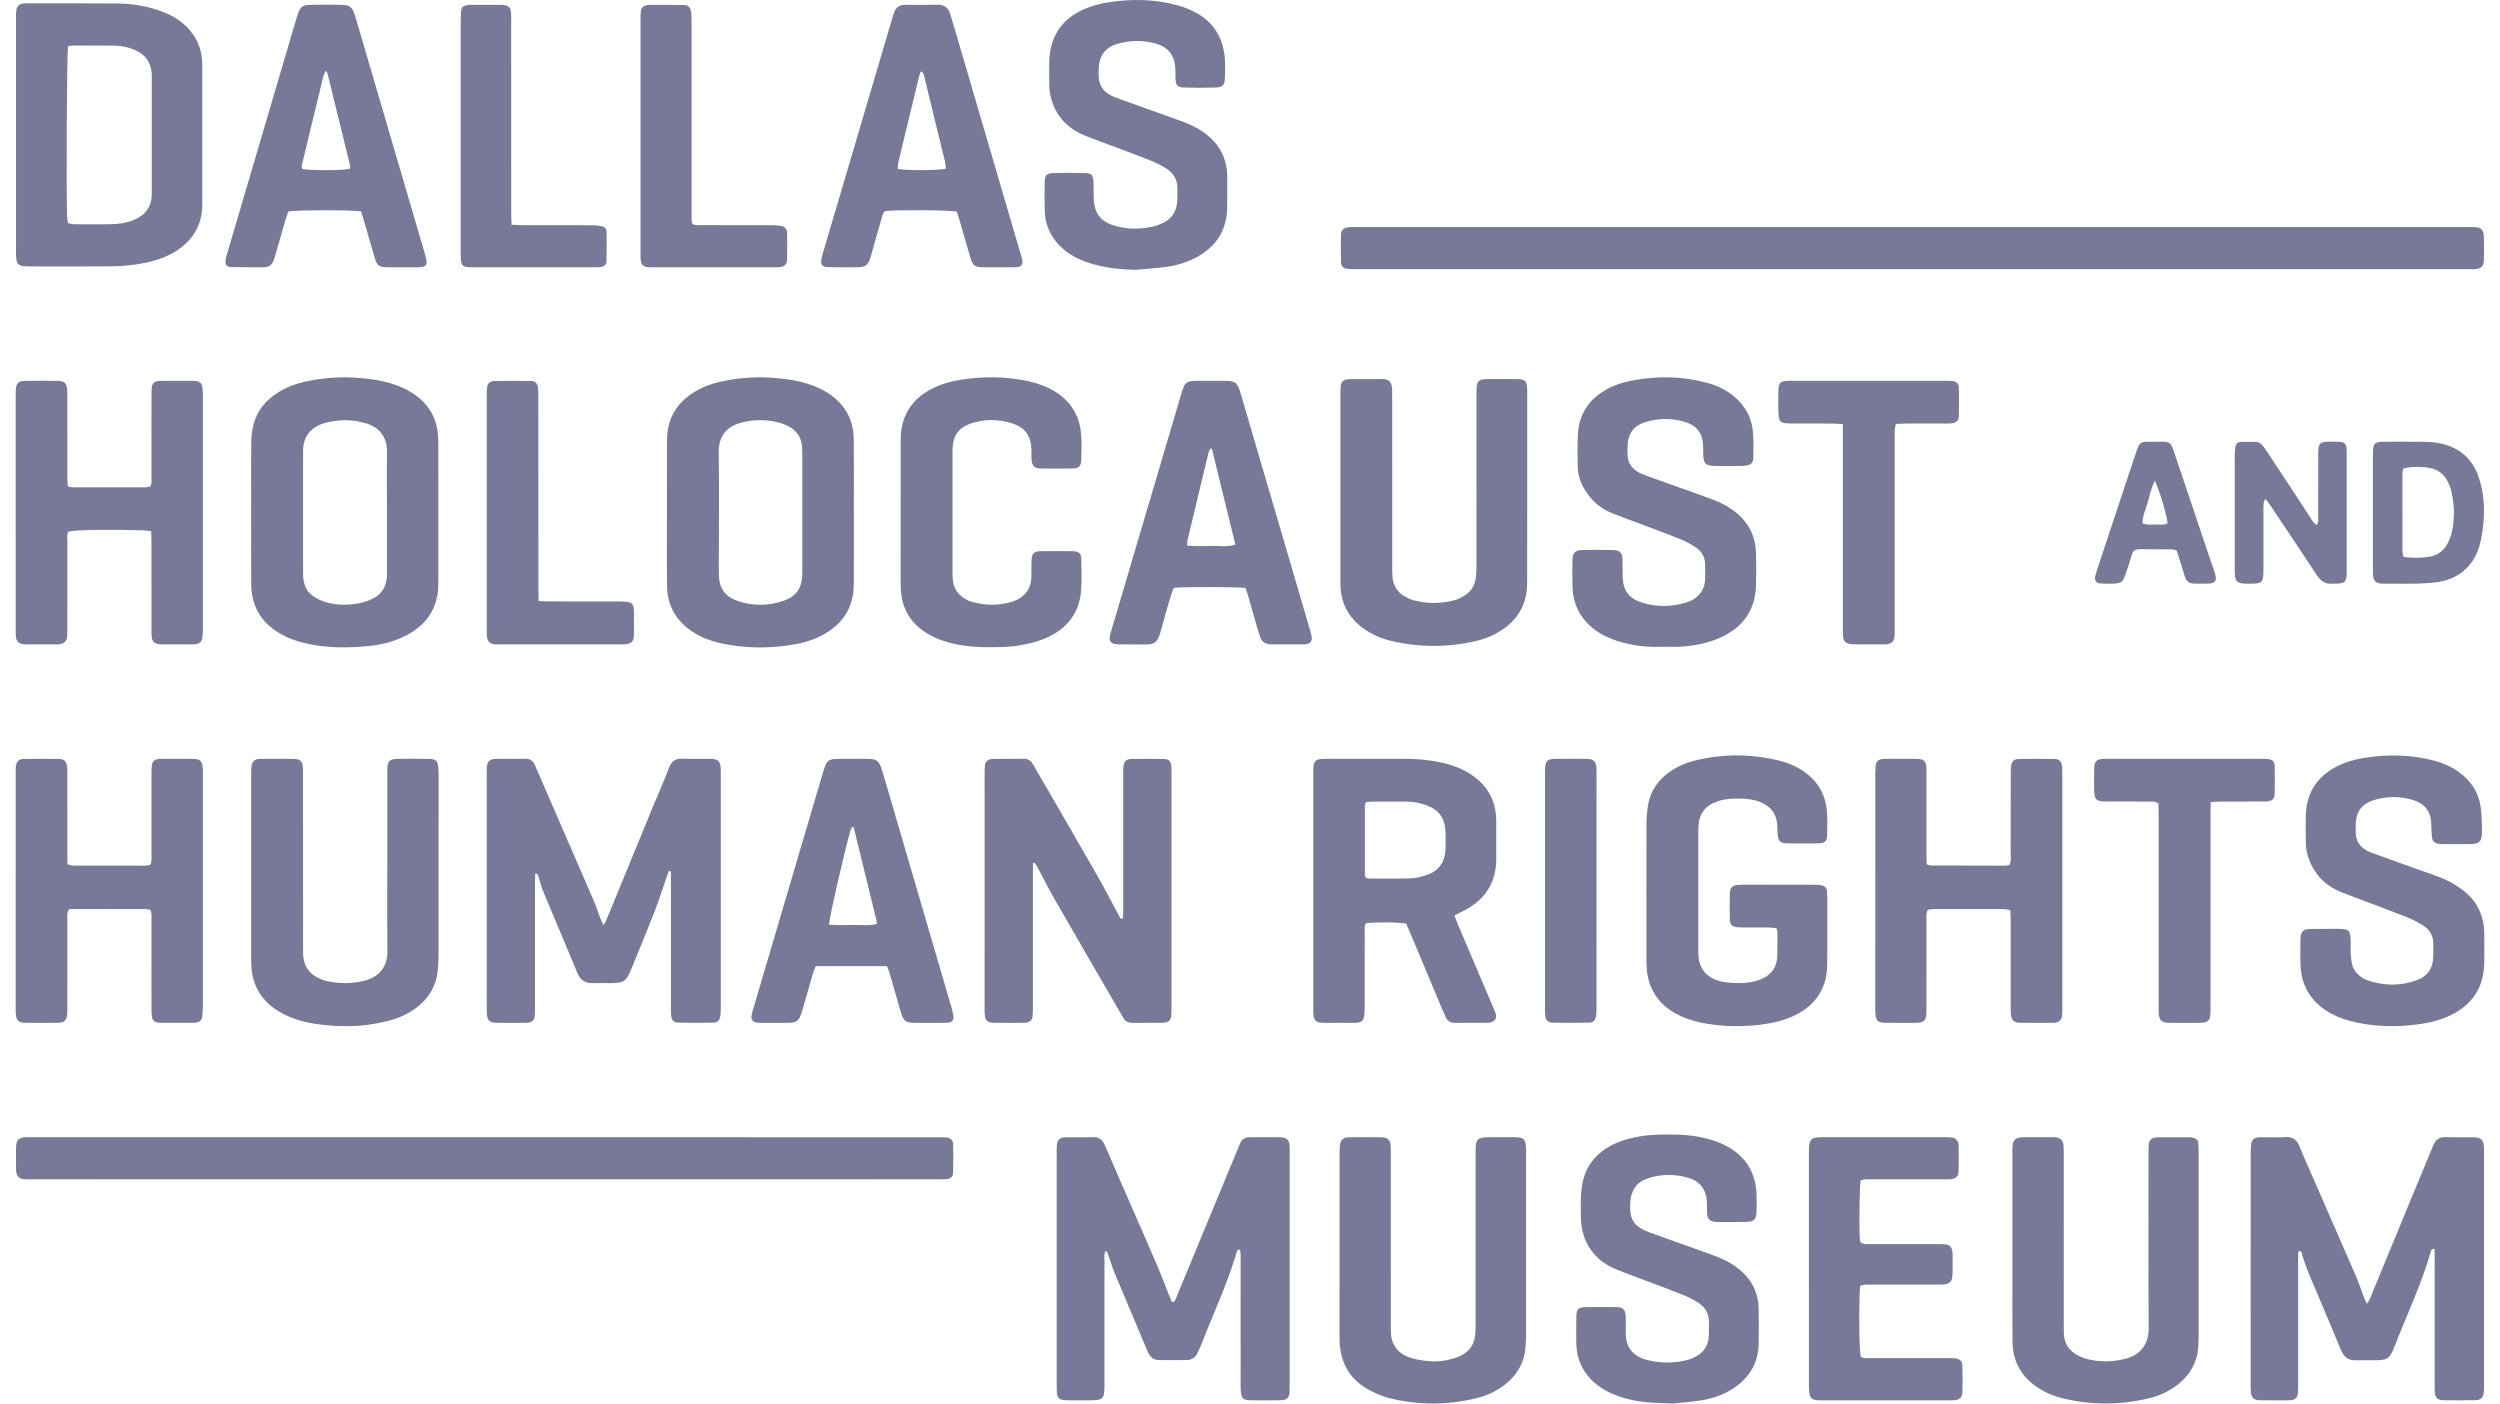<svg width="114" height="64" viewBox="0 0 114 64" fill="none" xmlns="http://www.w3.org/2000/svg">
<path fill-rule="evenodd" clip-rule="evenodd" d="M32.434 34.605C32.732 34.61 32.834 34.71 32.862 34.999C32.873 35.117 32.868 35.237 32.868 35.356C32.868 38.865 32.869 42.375 32.868 45.885C32.868 46.033 32.869 46.184 32.848 46.33C32.819 46.526 32.718 46.63 32.525 46.633C31.992 46.642 31.46 46.643 30.928 46.632C30.712 46.627 30.62 46.514 30.602 46.288C30.591 46.155 30.595 46.02 30.595 45.887C30.595 43.983 30.595 42.079 30.595 40.176V39.737C30.561 39.733 30.526 39.729 30.491 39.726C30.444 39.862 30.395 39.998 30.348 40.135C30.189 40.598 30.044 41.067 29.866 41.523C29.52 42.408 29.156 43.286 28.797 44.166C28.55 44.77 28.462 44.828 27.804 44.83C27.553 44.83 27.302 44.823 27.05 44.831C26.699 44.842 26.466 44.701 26.327 44.365C25.811 43.117 25.279 41.874 24.761 40.626C24.676 40.422 24.629 40.201 24.56 39.989C24.539 39.923 24.53 39.84 24.409 39.827C24.404 39.973 24.395 40.116 24.395 40.26C24.394 42.149 24.395 44.037 24.394 45.926C24.394 46.059 24.397 46.194 24.383 46.327C24.363 46.521 24.266 46.609 24.067 46.635C24.023 46.64 23.979 46.641 23.934 46.641C23.506 46.642 23.077 46.648 22.648 46.639C22.305 46.633 22.212 46.53 22.197 46.178C22.193 46.089 22.195 45.999 22.195 45.91C22.195 42.386 22.195 38.861 22.195 35.336C22.195 35.203 22.19 35.068 22.206 34.935C22.23 34.724 22.339 34.621 22.556 34.608C22.748 34.596 22.94 34.601 23.133 34.601C23.398 34.6 23.665 34.609 23.931 34.599C24.172 34.59 24.323 34.696 24.405 34.918C24.431 34.988 24.464 35.054 24.494 35.123C25.345 37.084 26.199 39.044 27.047 41.007C27.176 41.306 27.276 41.618 27.393 41.923C27.424 42.003 27.468 42.077 27.526 42.194C27.58 42.092 27.618 42.034 27.644 41.97C28.355 40.24 29.065 38.509 29.776 36.779C30.02 36.189 30.281 35.605 30.509 35.01C30.621 34.718 30.785 34.582 31.104 34.596C31.546 34.616 31.991 34.596 32.434 34.605ZM53.084 34.61C53.302 34.615 53.392 34.724 53.413 34.952C53.423 35.07 53.42 35.19 53.42 35.309C53.42 38.848 53.42 42.388 53.42 45.928C53.419 46.062 53.422 46.196 53.407 46.329C53.386 46.525 53.293 46.609 53.091 46.635C53.062 46.639 53.032 46.64 53.002 46.64C52.544 46.641 52.086 46.638 51.627 46.642C51.447 46.643 51.314 46.574 51.225 46.417C51.166 46.314 51.105 46.212 51.045 46.11C50.048 44.389 49.047 42.669 48.056 40.945C47.79 40.482 47.553 40.003 47.302 39.531C47.268 39.468 47.23 39.408 47.193 39.347C47.163 39.352 47.132 39.358 47.101 39.364V39.846C47.101 41.869 47.101 43.892 47.1 45.914C47.1 46.063 47.101 46.212 47.084 46.36C47.067 46.507 46.97 46.596 46.826 46.627C46.783 46.636 46.737 46.639 46.693 46.64C46.235 46.641 45.776 46.647 45.318 46.638C45.016 46.632 44.92 46.532 44.902 46.238C44.894 46.12 44.898 46 44.898 45.881C44.898 42.371 44.898 38.861 44.899 35.352C44.899 35.203 44.896 35.053 44.912 34.906C44.931 34.734 45.03 34.642 45.196 34.613C45.24 34.606 45.285 34.603 45.329 34.603C45.773 34.602 46.216 34.606 46.66 34.6C46.857 34.597 47.002 34.668 47.097 34.843C47.147 34.934 47.203 35.022 47.255 35.112C48.177 36.705 49.104 38.295 50.018 39.893C50.372 40.511 50.695 41.146 51.033 41.773C51.059 41.822 51.094 41.866 51.121 41.906C51.226 41.892 51.211 41.818 51.213 41.767C51.221 41.633 51.218 41.499 51.218 41.366C51.218 39.358 51.217 37.35 51.218 35.342C51.218 35.209 51.213 35.073 51.23 34.941C51.256 34.726 51.365 34.613 51.577 34.609C52.079 34.6 52.582 34.599 53.084 34.61ZM65.913 38.733C65.924 38.466 65.924 38.198 65.914 37.93C65.893 37.311 65.619 36.933 65.044 36.719C64.75 36.609 64.445 36.556 64.132 36.554C63.6 36.551 63.068 36.551 62.535 36.553C62.451 36.554 62.367 36.575 62.277 36.587C62.261 36.663 62.238 36.72 62.238 36.776C62.235 37.803 62.235 38.829 62.238 39.855C62.238 39.912 62.263 39.969 62.276 40.025C62.328 40.039 62.37 40.062 62.412 40.062C63.063 40.062 63.714 40.074 64.363 40.05C64.609 40.041 64.859 39.97 65.093 39.886C65.624 39.696 65.892 39.296 65.913 38.733ZM68.229 39.168C68.227 40.219 67.75 40.983 66.839 41.48C66.684 41.565 66.525 41.64 66.32 41.745C66.389 41.92 66.44 42.057 66.497 42.192C67.019 43.422 67.543 44.651 68.065 45.88C68.112 45.99 68.166 46.097 68.201 46.21C68.269 46.433 68.17 46.586 67.938 46.629C67.894 46.637 67.849 46.64 67.805 46.64C67.317 46.641 66.829 46.637 66.342 46.643C66.138 46.646 66.005 46.557 65.922 46.377C65.867 46.256 65.811 46.135 65.76 46.011C65.26 44.82 64.762 43.628 64.263 42.437C64.218 42.328 64.167 42.221 64.121 42.12C63.795 42.049 62.762 42.038 62.29 42.101C62.199 42.24 62.232 42.408 62.232 42.565C62.229 43.68 62.231 44.795 62.229 45.911C62.229 46.059 62.224 46.209 62.202 46.355C62.174 46.532 62.084 46.61 61.905 46.632C61.818 46.643 61.728 46.642 61.64 46.642C61.255 46.643 60.871 46.635 60.487 46.644C59.977 46.656 59.867 46.558 59.887 46.019C59.889 45.974 59.887 45.93 59.887 45.885C59.887 42.376 59.887 38.867 59.887 35.358C59.887 35.239 59.884 35.12 59.891 35.001C59.91 34.707 60.004 34.62 60.309 34.603C60.383 34.599 60.457 34.601 60.531 34.601C61.698 34.601 62.866 34.603 64.034 34.6C64.627 34.599 65.214 34.652 65.793 34.787C66.213 34.885 66.616 35.029 66.984 35.256C67.79 35.752 68.223 36.468 68.229 37.429C68.232 38.008 68.231 38.589 68.229 39.168ZM33.921 19.243C33.318 19.378 32.759 19.714 32.773 20.643C32.798 22.19 32.78 23.737 32.78 25.284C32.78 25.597 32.774 25.909 32.782 26.222C32.797 26.826 33.051 27.197 33.621 27.398C34.313 27.64 35.018 27.637 35.71 27.403C36.304 27.204 36.562 26.828 36.584 26.204C36.588 26.085 36.586 25.966 36.586 25.847C36.586 25.029 36.586 24.21 36.586 23.392C36.586 22.53 36.586 21.667 36.586 20.804C36.586 20.67 36.584 20.536 36.577 20.402C36.556 19.962 36.337 19.642 35.957 19.441C35.789 19.352 35.603 19.286 35.418 19.244C34.921 19.132 34.419 19.132 33.921 19.243ZM31.598 28.819C30.85 28.333 30.437 27.651 30.417 26.746C30.411 26.449 30.411 26.151 30.411 25.854C30.41 24.024 30.409 22.195 30.413 20.366C30.414 20.084 30.413 19.796 30.465 19.522C30.589 18.88 30.942 18.378 31.471 18.001C31.889 17.704 32.355 17.516 32.848 17.407C33.719 17.213 34.602 17.156 35.492 17.25C35.904 17.293 36.313 17.348 36.712 17.464C37.055 17.564 37.384 17.693 37.689 17.881C38.495 18.379 38.927 19.099 38.933 20.055C38.94 21.171 38.935 22.287 38.935 23.402H38.936C38.936 24.443 38.939 25.484 38.935 26.525C38.934 26.733 38.929 26.944 38.892 27.147C38.765 27.859 38.381 28.402 37.782 28.796C37.328 29.093 36.828 29.275 36.302 29.371C35.126 29.584 33.95 29.585 32.781 29.311C32.361 29.212 31.962 29.055 31.598 28.819ZM13.823 20.445C13.817 20.548 13.819 20.652 13.819 20.756C13.819 22.494 13.818 24.231 13.819 25.969C13.819 26.102 13.815 26.237 13.83 26.369C13.868 26.709 14.005 27.004 14.294 27.194C14.464 27.306 14.656 27.398 14.851 27.456C15.34 27.602 15.844 27.601 16.342 27.515C16.571 27.475 16.8 27.394 17.009 27.291C17.399 27.102 17.598 26.765 17.64 26.335C17.651 26.217 17.646 26.098 17.646 25.979C17.646 25.118 17.646 24.256 17.646 23.395C17.646 22.474 17.634 21.553 17.649 20.633C17.662 19.898 17.266 19.462 16.653 19.293C16.236 19.179 15.813 19.128 15.382 19.183C15.104 19.218 14.828 19.258 14.568 19.376C14.107 19.586 13.857 19.938 13.823 20.445ZM11.456 26.633C11.447 25.25 11.453 23.866 11.453 22.483C11.453 21.709 11.444 20.936 11.458 20.163C11.463 19.883 11.496 19.596 11.568 19.327C11.728 18.727 12.103 18.275 12.616 17.938C13.004 17.683 13.431 17.514 13.88 17.412C14.751 17.214 15.633 17.159 16.523 17.247C16.951 17.29 17.374 17.348 17.787 17.471C18.172 17.584 18.54 17.737 18.873 17.966C19.521 18.411 19.902 19.019 19.97 19.813C19.984 19.975 19.988 20.14 19.988 20.303C19.99 21.329 19.989 22.355 19.989 23.381V26.282C19.989 26.386 19.988 26.49 19.988 26.594C19.992 27.725 19.458 28.512 18.465 29.006C17.942 29.266 17.38 29.404 16.805 29.46C15.816 29.556 14.827 29.558 13.852 29.316C13.492 29.227 13.145 29.102 12.82 28.92C11.93 28.421 11.461 27.661 11.456 26.633ZM83.309 40.633C83.318 40.751 83.325 40.87 83.325 40.989C83.326 41.925 83.329 42.862 83.323 43.799C83.322 44.051 83.315 44.308 83.264 44.553C83.115 45.278 82.699 45.818 82.062 46.184C81.514 46.5 80.914 46.646 80.293 46.724C79.571 46.815 78.849 46.816 78.126 46.725C77.566 46.654 77.021 46.529 76.513 46.271C75.598 45.807 75.128 45.054 75.081 44.029C75.073 43.836 75.077 43.643 75.077 43.45C75.077 41.487 75.074 39.524 75.08 37.561C75.081 37.28 75.101 36.996 75.149 36.719C75.266 36.037 75.642 35.52 76.213 35.144C76.55 34.923 76.918 34.771 77.31 34.676C78.598 34.366 79.886 34.37 81.17 34.694C81.56 34.791 81.927 34.951 82.258 35.182C82.906 35.635 83.262 36.26 83.311 37.052C83.332 37.393 83.329 37.736 83.317 38.078C83.308 38.359 83.22 38.449 82.933 38.456C82.446 38.468 81.958 38.469 81.47 38.455C81.169 38.446 81.089 38.35 81.062 38.042C81.05 37.909 81.05 37.774 81.043 37.641C81.014 37.085 80.716 36.737 80.208 36.551C79.926 36.448 79.63 36.423 79.335 36.416C78.996 36.408 78.656 36.428 78.328 36.538C77.764 36.727 77.479 37.096 77.448 37.687C77.442 37.791 77.444 37.895 77.444 37.999C77.444 39.754 77.444 41.509 77.444 43.263C77.444 43.382 77.441 43.502 77.451 43.62C77.493 44.128 77.751 44.477 78.22 44.67C78.485 44.779 78.765 44.807 79.045 44.822C79.43 44.843 79.813 44.821 80.184 44.698C80.716 44.52 81.026 44.163 81.044 43.585C81.055 43.229 81.052 42.872 81.05 42.515C81.05 42.46 81.026 42.403 81.009 42.327C80.885 42.315 80.771 42.295 80.657 42.294C80.287 42.289 79.918 42.292 79.548 42.291C79.445 42.291 79.341 42.294 79.238 42.284C78.985 42.261 78.888 42.175 78.881 41.923C78.869 41.522 78.871 41.12 78.881 40.719C78.887 40.492 78.983 40.392 79.196 40.357C79.297 40.341 79.402 40.342 79.506 40.342C80.57 40.341 81.634 40.34 82.698 40.343C82.83 40.343 82.965 40.352 83.093 40.381C83.216 40.408 83.298 40.498 83.309 40.633ZM94.041 35.295C94.041 38.849 94.041 42.403 94.041 45.958C94.041 46.062 94.044 46.166 94.035 46.27C94.013 46.514 93.911 46.614 93.675 46.638C93.66 46.639 93.645 46.64 93.631 46.64C93.128 46.64 92.625 46.647 92.123 46.638C91.827 46.634 91.723 46.53 91.695 46.242C91.683 46.124 91.689 46.005 91.689 45.886C91.689 44.592 91.689 43.298 91.688 42.004C91.688 41.843 91.68 41.682 91.674 41.503C91.567 41.483 91.484 41.456 91.4 41.455C90.321 41.452 89.242 41.452 88.163 41.454C88.077 41.454 87.992 41.474 87.915 41.484C87.809 41.652 87.847 41.82 87.847 41.979C87.844 43.287 87.845 44.596 87.845 45.905C87.845 46.024 87.848 46.143 87.84 46.262C87.82 46.534 87.73 46.618 87.449 46.64C87.434 46.641 87.419 46.641 87.405 46.641C86.917 46.641 86.429 46.647 85.941 46.638C85.633 46.633 85.546 46.543 85.521 46.244C85.51 46.111 85.512 45.976 85.512 45.843C85.512 42.362 85.512 38.882 85.513 35.402C85.513 35.239 85.513 35.075 85.532 34.913C85.555 34.714 85.65 34.632 85.85 34.608C85.894 34.602 85.939 34.602 85.983 34.602C86.441 34.602 86.9 34.596 87.358 34.603C87.751 34.608 87.829 34.688 87.844 35.068C87.847 35.172 87.845 35.276 87.845 35.38C87.845 36.555 87.844 37.73 87.845 38.904C87.846 39.067 87.852 39.229 87.856 39.409C87.951 39.441 87.992 39.466 88.033 39.466C89.156 39.471 90.28 39.473 91.403 39.474C91.475 39.474 91.547 39.456 91.623 39.445C91.721 39.285 91.687 39.119 91.687 38.961C91.69 37.741 91.688 36.522 91.69 35.302C91.69 35.169 91.689 35.033 91.711 34.903C91.743 34.712 91.848 34.612 92.044 34.609C92.591 34.6 93.138 34.599 93.685 34.609C93.901 34.612 94.007 34.725 94.031 34.938C94.044 35.056 94.041 35.176 94.041 35.295ZM8.814 34.605C9.121 34.611 9.212 34.7 9.242 34.996C9.253 35.114 9.251 35.234 9.251 35.353C9.251 38.862 9.252 42.372 9.25 45.882C9.25 46.045 9.241 46.209 9.221 46.37C9.203 46.52 9.102 46.605 8.955 46.629C8.898 46.639 8.838 46.641 8.779 46.641C8.306 46.642 7.833 46.642 7.36 46.641C7.301 46.641 7.241 46.638 7.183 46.627C7.038 46.597 6.943 46.507 6.925 46.358C6.909 46.226 6.909 46.092 6.909 45.958C6.908 44.635 6.909 43.311 6.907 41.987C6.907 41.827 6.932 41.662 6.858 41.489C6.784 41.477 6.714 41.456 6.644 41.455C5.478 41.452 4.312 41.45 3.16 41.455C3.029 41.628 3.073 41.798 3.072 41.955C3.068 43.264 3.07 44.572 3.07 45.881C3.07 46 3.075 46.12 3.065 46.238C3.041 46.527 2.938 46.633 2.642 46.639C2.14 46.647 1.637 46.647 1.135 46.638C0.842 46.633 0.742 46.524 0.719 46.231C0.713 46.157 0.715 46.083 0.715 46.008C0.715 42.424 0.715 38.84 0.716 35.256C0.716 35.152 0.712 35.047 0.725 34.944C0.752 34.729 0.858 34.613 1.069 34.609C1.616 34.599 2.163 34.599 2.71 34.609C2.923 34.613 3.032 34.726 3.058 34.94C3.074 35.072 3.07 35.207 3.07 35.341C3.071 36.53 3.07 37.72 3.071 38.91C3.071 39.072 3.076 39.233 3.08 39.412C3.183 39.436 3.265 39.472 3.348 39.472C4.442 39.476 5.536 39.475 6.63 39.473C6.701 39.473 6.772 39.453 6.842 39.442C6.939 39.292 6.906 39.14 6.907 38.997C6.909 37.777 6.908 36.558 6.908 35.338C6.909 35.205 6.905 35.07 6.918 34.937C6.939 34.72 7.04 34.626 7.262 34.607C7.38 34.597 7.499 34.601 7.617 34.601C8.016 34.601 8.415 34.596 8.814 34.605ZM9.231 17.681C9.247 17.783 9.248 17.888 9.25 17.992C9.253 18.17 9.251 18.349 9.251 18.527C9.251 21.858 9.251 25.188 9.25 28.519C9.25 28.698 9.251 28.877 9.231 29.054C9.209 29.252 9.11 29.346 8.921 29.375C8.834 29.388 8.744 29.385 8.655 29.386C8.271 29.387 7.887 29.387 7.502 29.385C7.399 29.385 7.294 29.385 7.194 29.366C7.029 29.334 6.937 29.231 6.92 29.06C6.907 28.927 6.909 28.793 6.909 28.659C6.908 27.35 6.909 26.042 6.908 24.733C6.907 24.572 6.9 24.412 6.896 24.227C6.753 24.209 6.639 24.186 6.524 24.183C4.861 24.135 3.47 24.16 3.116 24.242C3.037 24.393 3.072 24.559 3.072 24.719C3.069 26.028 3.071 27.336 3.07 28.645C3.07 28.778 3.074 28.914 3.058 29.046C3.035 29.234 2.93 29.339 2.747 29.372C2.675 29.384 2.6 29.385 2.526 29.385C2.097 29.387 1.669 29.387 1.24 29.385C1.166 29.385 1.092 29.383 1.02 29.369C0.858 29.337 0.755 29.238 0.731 29.073C0.715 28.971 0.716 28.866 0.716 28.762C0.715 25.163 0.715 21.565 0.715 17.966C0.715 17.907 0.714 17.847 0.718 17.788C0.74 17.47 0.834 17.372 1.161 17.368C1.649 17.36 2.137 17.36 2.625 17.368C2.948 17.372 3.046 17.473 3.067 17.791C3.075 17.91 3.07 18.029 3.07 18.148C3.07 19.323 3.07 20.497 3.071 21.672C3.071 21.833 3.08 21.994 3.086 22.175C3.174 22.194 3.243 22.221 3.311 22.221C4.42 22.224 5.528 22.224 6.637 22.222C6.708 22.222 6.779 22.2 6.839 22.191C6.941 22.04 6.906 21.887 6.907 21.742C6.909 20.508 6.908 19.273 6.909 18.039C6.909 17.906 6.908 17.771 6.926 17.639C6.946 17.49 7.042 17.4 7.188 17.378C7.261 17.367 7.335 17.366 7.409 17.366C7.853 17.365 8.296 17.365 8.74 17.366C8.799 17.366 8.858 17.365 8.917 17.372C9.117 17.395 9.199 17.472 9.231 17.681ZM113.282 42.574C113.285 43.02 113.289 43.467 113.281 43.913C113.262 44.995 112.765 45.78 111.806 46.267C111.393 46.476 110.953 46.602 110.499 46.675C109.362 46.859 108.232 46.841 107.114 46.542C106.726 46.438 106.361 46.279 106.027 46.053C105.329 45.58 104.956 44.915 104.907 44.076C104.882 43.661 104.9 43.244 104.9 42.827C104.9 42.783 104.902 42.738 104.909 42.694C104.945 42.482 105.048 42.375 105.261 42.365C105.527 42.353 105.793 42.362 106.059 42.362V42.356C106.266 42.356 106.473 42.352 106.68 42.357C107.116 42.367 107.18 42.436 107.189 42.889C107.193 43.097 107.185 43.306 107.193 43.514C107.198 43.646 107.216 43.78 107.241 43.91C107.296 44.205 107.469 44.421 107.714 44.581C107.776 44.622 107.841 44.66 107.91 44.685C108.691 44.963 109.477 44.976 110.251 44.678C110.687 44.51 110.932 44.167 110.953 43.686C110.962 43.463 110.959 43.24 110.957 43.017C110.954 42.679 110.809 42.406 110.531 42.228C110.284 42.069 110.02 41.927 109.747 41.82C108.881 41.478 108.007 41.157 107.136 40.827C106.998 40.775 106.859 40.724 106.723 40.668C105.948 40.345 105.454 39.766 105.218 38.964C105.168 38.796 105.15 38.614 105.146 38.438C105.135 38.036 105.136 37.635 105.143 37.233C105.162 36.145 105.671 35.371 106.645 34.906C106.993 34.739 107.363 34.636 107.744 34.571C108.851 34.383 109.951 34.404 111.039 34.697C111.413 34.798 111.764 34.952 112.083 35.175C112.686 35.596 113.055 36.168 113.132 36.907C113.169 37.261 113.179 37.619 113.175 37.975C113.169 38.373 113.056 38.481 112.67 38.489C112.227 38.498 111.784 38.492 111.34 38.49C111.281 38.49 111.221 38.484 111.164 38.472C111.021 38.442 110.924 38.359 110.904 38.207C110.89 38.105 110.882 38.001 110.876 37.897C110.869 37.764 110.87 37.629 110.862 37.496C110.829 36.995 110.564 36.657 110.101 36.503C109.466 36.292 108.818 36.293 108.184 36.506C107.701 36.668 107.439 37.023 107.422 37.544C107.417 37.692 107.418 37.841 107.422 37.99C107.432 38.351 107.611 38.611 107.919 38.778C108.074 38.862 108.243 38.921 108.409 38.981C109.327 39.312 110.244 39.644 111.164 39.968C111.53 40.097 111.866 40.28 112.183 40.5C112.904 41 113.276 41.69 113.282 42.574ZM75.895 29.49C75.272 29.521 74.654 29.473 74.049 29.315C73.617 29.203 73.204 29.044 72.832 28.792C72.105 28.299 71.728 27.609 71.704 26.73C71.693 26.328 71.695 25.926 71.705 25.525C71.713 25.214 71.828 25.09 72.138 25.082C72.611 25.069 73.085 25.07 73.557 25.082C73.873 25.09 73.975 25.205 73.987 25.523C73.995 25.775 73.985 26.029 73.991 26.281C74.006 26.913 74.267 27.286 74.863 27.475C75.529 27.686 76.202 27.679 76.872 27.482C77.354 27.339 77.771 26.984 77.756 26.299C77.752 26.12 77.753 25.942 77.754 25.763C77.757 25.423 77.61 25.153 77.338 24.969C77.118 24.821 76.882 24.691 76.637 24.591C76.09 24.367 75.534 24.166 74.981 23.957C74.497 23.774 74.01 23.596 73.528 23.409C73.001 23.203 72.591 22.851 72.29 22.369C72.083 22.036 71.949 21.674 71.944 21.278C71.938 20.787 71.926 20.296 71.953 19.806C72.001 18.905 72.435 18.231 73.212 17.783C73.6 17.559 74.022 17.424 74.461 17.344C75.612 17.134 76.755 17.152 77.887 17.469C78.288 17.581 78.663 17.758 78.995 18.016C79.563 18.458 79.891 19.039 79.941 19.762C79.967 20.131 79.961 20.505 79.951 20.876C79.944 21.107 79.856 21.19 79.628 21.228C79.527 21.245 79.422 21.248 79.319 21.249C78.979 21.251 78.639 21.25 78.299 21.25C78.225 21.249 78.151 21.25 78.078 21.242C77.785 21.211 77.691 21.118 77.672 20.818C77.66 20.64 77.669 20.461 77.661 20.283C77.636 19.762 77.367 19.411 76.883 19.255C76.263 19.056 75.628 19.059 75.006 19.254C74.541 19.399 74.262 19.726 74.224 20.23C74.211 20.407 74.207 20.586 74.217 20.763C74.238 21.14 74.439 21.402 74.769 21.565C74.914 21.637 75.069 21.69 75.222 21.745C76.14 22.075 77.058 22.404 77.977 22.732C78.326 22.857 78.661 23.012 78.968 23.225C79.674 23.713 80.058 24.383 80.076 25.25C80.086 25.726 80.088 26.202 80.076 26.678C80.049 27.783 79.518 28.563 78.534 29.035C77.953 29.314 77.33 29.439 76.693 29.487C76.428 29.507 76.161 29.49 75.895 29.49ZM19.561 34.604C19.869 34.61 19.954 34.692 19.988 34.994C20.002 35.111 20 35.231 20 35.35C20.001 38.115 20.002 40.88 19.999 43.646C19.999 43.854 19.983 44.062 19.961 44.268C19.887 44.974 19.546 45.528 18.989 45.952C18.606 46.243 18.172 46.431 17.711 46.55C16.874 46.767 16.023 46.836 15.162 46.772C14.675 46.735 14.191 46.686 13.719 46.547C13.363 46.443 13.019 46.311 12.702 46.116C11.892 45.619 11.479 44.89 11.456 43.94C11.446 43.553 11.453 43.167 11.453 42.78C11.453 41.709 11.453 40.639 11.453 39.569C11.453 38.141 11.453 36.714 11.454 35.287C11.454 35.154 11.451 35.017 11.477 34.888C11.51 34.73 11.614 34.627 11.784 34.61C11.828 34.606 11.872 34.602 11.916 34.602C12.404 34.602 12.892 34.596 13.379 34.604C13.699 34.609 13.8 34.716 13.816 35.033C13.822 35.152 13.818 35.271 13.818 35.39C13.818 37.962 13.818 40.534 13.819 43.106C13.819 43.255 13.816 43.404 13.824 43.552C13.855 44.06 14.105 44.414 14.567 44.623C14.841 44.747 15.13 44.791 15.427 44.815C15.843 44.849 16.253 44.822 16.656 44.709C17.266 44.538 17.673 44.111 17.666 43.376C17.649 41.86 17.661 40.343 17.661 38.827C17.661 37.623 17.659 36.418 17.662 35.214C17.663 34.66 17.721 34.604 18.275 34.601C18.704 34.599 19.132 34.596 19.561 34.604ZM69.153 17.288C69.563 17.293 69.631 17.368 69.641 17.793C69.643 17.897 69.641 18.001 69.641 18.105V22.255C69.641 23.654 69.643 25.052 69.639 26.45C69.639 26.673 69.633 26.899 69.592 27.116C69.469 27.777 69.112 28.291 68.567 28.674C68.186 28.941 67.765 29.121 67.315 29.227C66.028 29.53 64.737 29.53 63.449 29.228C62.999 29.123 62.577 28.944 62.198 28.675C61.513 28.188 61.142 27.527 61.124 26.676C61.121 26.498 61.123 26.319 61.123 26.141C61.122 23.433 61.122 20.726 61.123 18.018C61.123 17.87 61.124 17.72 61.14 17.573C61.157 17.424 61.256 17.335 61.399 17.304C61.47 17.289 61.545 17.288 61.619 17.288C62.077 17.286 62.536 17.293 62.994 17.285C63.281 17.28 63.47 17.356 63.482 17.769C63.486 17.902 63.484 18.037 63.484 18.17C63.484 20.714 63.484 23.258 63.485 25.802C63.485 25.965 63.486 26.129 63.496 26.292C63.52 26.695 63.715 26.997 64.058 27.198C64.184 27.272 64.322 27.336 64.463 27.373C65.09 27.541 65.721 27.533 66.347 27.363C66.473 27.329 66.595 27.268 66.711 27.203C67.041 27.019 67.248 26.74 67.295 26.359C67.318 26.168 67.326 25.973 67.326 25.781C67.328 23.222 67.327 20.663 67.328 18.105C67.328 17.971 67.324 17.837 67.331 17.703C67.35 17.393 67.435 17.308 67.733 17.289C67.763 17.287 67.792 17.287 67.822 17.287C68.266 17.287 68.709 17.283 69.153 17.288ZM42.357 28.933C41.534 28.457 41.094 27.743 41.074 26.785C41.06 26.116 41.07 25.446 41.07 24.777C41.069 24.301 41.07 23.825 41.07 23.349C41.07 22.293 41.068 21.237 41.072 20.18C41.072 19.958 41.075 19.732 41.115 19.514C41.253 18.769 41.664 18.211 42.312 17.827C42.778 17.55 43.288 17.4 43.816 17.316C44.847 17.153 45.878 17.163 46.902 17.385C47.323 17.477 47.726 17.622 48.097 17.848C48.818 18.286 49.221 18.935 49.296 19.773C49.331 20.172 49.316 20.576 49.306 20.978C49.3 21.25 49.192 21.357 48.924 21.362C48.436 21.371 47.948 21.372 47.46 21.363C47.153 21.357 47.051 21.239 47.036 20.916C47.03 20.768 47.038 20.619 47.032 20.47C47.01 19.874 46.737 19.494 46.17 19.31C45.533 19.103 44.888 19.104 44.252 19.317C43.735 19.491 43.458 19.864 43.439 20.419C43.435 20.523 43.435 20.627 43.435 20.731C43.435 22.486 43.434 24.242 43.435 25.997C43.435 26.145 43.435 26.295 43.449 26.443C43.488 26.843 43.692 27.137 44.042 27.328C44.133 27.377 44.229 27.421 44.328 27.448C44.925 27.611 45.529 27.622 46.123 27.447C46.807 27.244 47.037 26.756 47.034 26.229C47.032 25.991 47.027 25.752 47.04 25.515C47.054 25.246 47.157 25.141 47.429 25.136C47.932 25.127 48.435 25.127 48.938 25.136C49.21 25.141 49.302 25.238 49.308 25.526C49.316 25.987 49.332 26.45 49.3 26.909C49.239 27.766 48.841 28.432 48.103 28.883C47.772 29.085 47.414 29.223 47.039 29.316C46.607 29.423 46.17 29.491 45.725 29.504C44.925 29.526 44.128 29.523 43.346 29.319C43.001 29.229 42.666 29.112 42.357 28.933ZM38.883 42.179C39.244 42.169 39.61 42.231 39.984 42.13C39.974 42.05 39.973 41.992 39.959 41.936C39.619 40.54 39.277 39.143 38.935 37.747C38.932 37.734 38.92 37.72 38.907 37.714C38.899 37.709 38.884 37.716 38.851 37.72C38.831 37.76 38.796 37.809 38.781 37.862C38.478 38.95 37.837 41.747 37.801 42.167C38.178 42.193 38.532 42.188 38.883 42.179ZM40.838 37.218C41.689 40.127 42.539 43.036 43.389 45.945C43.43 46.086 43.464 46.232 43.48 46.378C43.494 46.508 43.404 46.608 43.276 46.626C43.174 46.64 43.07 46.641 42.967 46.642C42.567 46.643 42.168 46.645 41.769 46.642C41.279 46.638 41.204 46.582 41.058 46.089C40.906 45.576 40.765 45.06 40.616 44.547C40.571 44.392 40.515 44.239 40.454 44.057H37.201C37.155 44.169 37.103 44.274 37.071 44.384C36.921 44.897 36.776 45.412 36.629 45.926C36.609 45.998 36.589 46.069 36.566 46.14C36.427 46.568 36.341 46.636 35.903 46.641C35.519 46.645 35.134 46.642 34.75 46.642C34.675 46.642 34.601 46.643 34.528 46.633C34.331 46.608 34.235 46.485 34.271 46.295C34.293 46.179 34.33 46.065 34.363 45.951C35.413 42.389 36.464 38.827 37.516 35.266C37.705 34.624 37.737 34.602 38.414 34.601C38.799 34.601 39.184 34.597 39.568 34.603C39.973 34.609 40.085 34.687 40.206 35.081C40.424 35.792 40.629 36.506 40.838 37.218ZM55.221 24.895C55.581 24.885 55.949 24.953 56.334 24.837C55.973 23.363 55.617 21.912 55.261 20.459C55.235 20.462 55.209 20.464 55.183 20.466C55.155 20.533 55.119 20.598 55.102 20.667C54.785 21.98 54.469 23.293 54.156 24.607C54.137 24.686 54.142 24.77 54.133 24.877C54.515 24.915 54.869 24.904 55.221 24.895ZM56.987 19.351C57.899 22.459 58.81 25.567 59.721 28.675C59.758 28.803 59.796 28.932 59.814 29.064C59.837 29.236 59.745 29.345 59.571 29.373C59.498 29.385 59.423 29.385 59.35 29.385C58.921 29.387 58.492 29.386 58.063 29.386C58.004 29.386 57.944 29.387 57.886 29.381C57.695 29.359 57.549 29.267 57.478 29.083C57.425 28.944 57.38 28.802 57.339 28.66C57.186 28.132 57.038 27.602 56.886 27.074C56.862 26.99 56.826 26.91 56.79 26.809C56.37 26.758 53.956 26.757 53.53 26.806C53.492 26.898 53.438 27.001 53.406 27.111C53.255 27.624 53.1 28.136 52.966 28.654C52.771 29.412 52.621 29.396 51.979 29.387C51.683 29.383 51.388 29.387 51.092 29.385C51.003 29.384 50.913 29.383 50.828 29.365C50.658 29.33 50.572 29.205 50.602 29.04C50.624 28.923 50.66 28.809 50.694 28.695C51.746 25.133 52.799 21.571 53.852 18.01C54.035 17.39 54.069 17.366 54.718 17.365C55.088 17.364 55.458 17.363 55.827 17.365C56.334 17.369 56.425 17.437 56.575 17.939C56.715 18.409 56.849 18.881 56.987 19.351ZM103.412 34.611C103.615 34.632 103.718 34.721 103.723 34.92C103.736 35.351 103.737 35.782 103.724 36.213C103.717 36.432 103.607 36.523 103.382 36.544C103.279 36.554 103.175 36.55 103.071 36.551C102.48 36.551 101.889 36.55 101.297 36.552C101.153 36.552 101.008 36.564 100.809 36.573C100.805 36.81 100.799 36.987 100.799 37.163C100.798 40.033 100.798 42.904 100.798 45.775C100.798 45.908 100.801 46.043 100.796 46.176C100.782 46.539 100.699 46.626 100.352 46.64C100.189 46.647 100.027 46.642 99.864 46.642C99.539 46.642 99.213 46.648 98.888 46.639C98.571 46.63 98.462 46.522 98.438 46.213C98.427 46.08 98.433 45.946 98.433 45.812C98.433 42.926 98.433 40.041 98.433 37.156C98.433 36.979 98.428 36.802 98.425 36.654C98.302 36.529 98.178 36.553 98.063 36.552C97.398 36.55 96.732 36.553 96.067 36.55C95.573 36.547 95.499 36.472 95.493 35.983C95.489 35.671 95.486 35.359 95.495 35.047C95.504 34.717 95.602 34.62 95.916 34.603C96.02 34.598 96.124 34.601 96.227 34.601C98.489 34.601 100.751 34.601 103.013 34.601C103.146 34.601 103.28 34.597 103.412 34.611ZM86.022 29.381C85.963 29.387 85.903 29.386 85.844 29.386C85.43 29.386 85.016 29.388 84.602 29.385C84.5 29.384 84.395 29.376 84.296 29.352C84.154 29.318 84.062 29.219 84.048 29.072C84.033 28.924 84.034 28.775 84.034 28.626C84.033 25.726 84.033 22.825 84.033 19.925V19.337C83.827 19.327 83.682 19.315 83.538 19.315C82.917 19.312 82.296 19.316 81.675 19.312C81.161 19.309 81.097 19.241 81.093 18.711C81.091 18.399 81.087 18.086 81.096 17.774C81.106 17.465 81.192 17.384 81.498 17.367C81.571 17.363 81.645 17.365 81.719 17.365C84.041 17.365 86.362 17.364 88.684 17.365C88.802 17.365 88.921 17.363 89.038 17.377C89.209 17.397 89.319 17.492 89.324 17.664C89.335 18.109 89.334 18.555 89.321 19.001C89.316 19.167 89.197 19.27 89.035 19.297C88.919 19.316 88.8 19.312 88.681 19.313C88.09 19.314 87.499 19.312 86.907 19.314C86.761 19.315 86.616 19.324 86.45 19.33C86.431 19.432 86.407 19.515 86.402 19.599C86.394 19.733 86.399 19.866 86.399 20.001C86.399 22.871 86.399 25.742 86.399 28.612C86.399 28.746 86.404 28.881 86.391 29.014C86.369 29.247 86.258 29.353 86.022 29.381ZM22.551 29.381C22.344 29.358 22.232 29.25 22.205 29.04C22.191 28.937 22.196 28.832 22.196 28.728C22.195 25.161 22.195 21.595 22.196 18.028C22.196 17.909 22.192 17.789 22.209 17.672C22.236 17.485 22.346 17.375 22.535 17.373C23.097 17.365 23.658 17.364 24.219 17.375C24.412 17.378 24.51 17.483 24.535 17.684C24.553 17.831 24.549 17.98 24.549 18.129C24.55 21.027 24.55 23.925 24.55 26.823C24.55 26.999 24.555 27.176 24.559 27.405C24.781 27.413 24.942 27.425 25.102 27.425C26.121 27.427 27.14 27.425 28.16 27.427C28.307 27.427 28.456 27.43 28.602 27.448C28.803 27.474 28.888 27.564 28.901 27.768C28.914 27.96 28.908 28.154 28.908 28.347C28.909 28.57 28.914 28.794 28.902 29.016C28.891 29.232 28.789 29.338 28.577 29.372C28.476 29.388 28.371 29.386 28.268 29.386C26.451 29.386 24.634 29.386 22.816 29.386C22.728 29.386 22.638 29.39 22.551 29.381ZM72.365 34.604C72.664 34.611 72.766 34.709 72.795 34.998C72.807 35.116 72.802 35.236 72.802 35.355C72.802 38.866 72.803 42.377 72.801 45.888C72.801 46.036 72.802 46.186 72.78 46.333C72.751 46.529 72.65 46.629 72.454 46.633C71.907 46.643 71.359 46.645 70.813 46.634C70.574 46.63 70.477 46.515 70.458 46.267C70.448 46.134 70.452 45.999 70.452 45.866C70.452 44.11 70.452 42.355 70.452 40.599C70.452 38.858 70.452 37.118 70.452 35.377C70.452 35.243 70.448 35.109 70.458 34.976C70.477 34.728 70.574 34.626 70.813 34.607C70.945 34.596 71.079 34.601 71.212 34.601C71.596 34.601 71.981 34.596 72.365 34.604Z" fill="#787899"/>
<path fill-rule="evenodd" clip-rule="evenodd" d="M43.192 51.874C43.36 51.898 43.46 52 43.464 52.175C43.474 52.606 43.476 53.038 43.461 53.468C43.454 53.668 43.349 53.754 43.144 53.769C42.983 53.781 42.819 53.776 42.657 53.776C35.811 53.777 28.965 53.777 22.119 53.777C15.272 53.777 8.426 53.777 1.58 53.776C1.418 53.776 1.255 53.781 1.093 53.771C0.881 53.757 0.776 53.653 0.74 53.442C0.735 53.413 0.733 53.383 0.732 53.353C0.732 52.996 0.723 52.639 0.734 52.283C0.743 51.992 0.858 51.883 1.141 51.861C1.244 51.852 1.348 51.857 1.452 51.857C15.218 51.857 28.984 51.857 42.75 51.858C42.897 51.858 43.046 51.854 43.192 51.874ZM58.807 52.286C58.813 52.405 58.809 52.524 58.809 52.643C58.809 56.123 58.81 59.603 58.809 63.084C58.809 63.233 58.813 63.382 58.8 63.53C58.783 63.72 58.68 63.828 58.489 63.844C58.313 63.86 58.134 63.854 57.957 63.855C57.632 63.856 57.306 63.861 56.981 63.851C56.701 63.843 56.61 63.754 56.584 63.479C56.57 63.332 56.574 63.182 56.574 63.033C56.573 61.189 56.574 59.345 56.572 57.501C56.572 57.327 56.595 57.149 56.532 56.984C56.4 56.971 56.404 57.065 56.386 57.124C55.957 58.566 55.317 59.925 54.773 61.322C54.724 61.446 54.67 61.568 54.612 61.689C54.514 61.893 54.351 62.013 54.123 62.017C53.695 62.023 53.266 62.023 52.838 62.017C52.608 62.013 52.451 61.887 52.356 61.681C52.325 61.614 52.295 61.545 52.267 61.477C51.782 60.328 51.297 59.179 50.817 58.028C50.725 57.809 50.661 57.58 50.58 57.356C50.541 57.251 50.53 57.129 50.42 57.029C50.333 57.18 50.364 57.329 50.364 57.469C50.361 58.376 50.362 59.283 50.362 60.19C50.362 61.172 50.363 62.153 50.362 63.135C50.361 63.819 50.325 63.854 49.626 63.855C49.315 63.856 49.005 63.859 48.694 63.854C48.275 63.847 48.198 63.77 48.187 63.364C48.184 63.275 48.186 63.185 48.186 63.096C48.186 59.601 48.186 56.106 48.186 52.61C48.186 52.477 48.182 52.342 48.192 52.209C48.209 51.995 48.312 51.892 48.526 51.864C48.584 51.856 48.644 51.858 48.703 51.858C49.073 51.857 49.443 51.868 49.812 51.854C50.104 51.843 50.273 51.963 50.388 52.233C50.817 53.245 51.263 54.249 51.702 55.257C52.069 56.1 52.441 56.943 52.802 57.789C52.988 58.226 53.152 58.672 53.328 59.113C53.365 59.205 53.408 59.294 53.445 59.376C53.566 59.373 53.584 59.298 53.613 59.23C54.544 56.981 55.475 54.731 56.406 52.481C56.452 52.371 56.5 52.263 56.544 52.152C56.624 51.946 56.777 51.856 56.992 51.858C57.155 51.859 57.318 51.857 57.48 51.857C57.776 51.857 58.072 51.851 58.367 51.86C58.693 51.87 58.791 51.971 58.807 52.286ZM112.809 51.86C113.145 51.868 113.247 51.978 113.269 52.323C113.274 52.412 113.271 52.501 113.271 52.591C113.271 56.1 113.271 59.609 113.271 63.118C113.271 63.252 113.275 63.387 113.257 63.519C113.227 63.733 113.119 63.843 112.905 63.847C112.402 63.858 111.899 63.859 111.397 63.849C111.137 63.843 111.04 63.726 111.025 63.452C111.019 63.333 111.022 63.214 111.022 63.095C111.022 61.206 111.022 59.318 111.022 57.43C111.022 57.268 111.017 57.106 111.014 56.948C110.884 56.932 110.86 57.014 110.842 57.078C110.422 58.554 109.761 59.937 109.205 61.36C108.958 61.991 108.894 62.025 108.222 62.028C107.956 62.03 107.69 62.021 107.424 62.028C107.083 62.038 106.877 61.878 106.749 61.564C106.424 60.767 106.082 59.977 105.751 59.182C105.467 58.497 105.141 57.828 104.95 57.106C104.944 57.083 104.91 57.066 104.886 57.043C104.807 57.039 104.803 57.103 104.801 57.159C104.796 57.293 104.796 57.427 104.796 57.561C104.796 59.404 104.796 61.248 104.796 63.092C104.796 63.241 104.797 63.39 104.782 63.538C104.762 63.736 104.669 63.821 104.468 63.848C104.425 63.854 104.38 63.854 104.336 63.854C103.922 63.854 103.508 63.86 103.094 63.852C102.741 63.846 102.66 63.76 102.635 63.4C102.629 63.311 102.631 63.222 102.631 63.132C102.631 59.623 102.63 56.114 102.632 52.604C102.632 52.456 102.634 52.307 102.654 52.16C102.678 51.984 102.769 51.896 102.941 51.869C103.028 51.855 103.118 51.858 103.206 51.858C103.546 51.856 103.888 51.876 104.226 51.852C104.566 51.827 104.741 51.982 104.86 52.282C105.04 52.737 105.246 53.182 105.442 53.631C106.101 55.141 106.763 56.65 107.418 58.162C107.553 58.475 107.66 58.8 107.783 59.119C107.819 59.213 107.865 59.303 107.933 59.456C108.005 59.335 108.041 59.288 108.063 59.235C108.777 57.506 109.488 55.777 110.201 54.048C110.45 53.444 110.711 52.845 110.951 52.238C111.059 51.965 111.229 51.843 111.523 51.854C111.951 51.868 112.38 51.851 112.809 51.86ZM80.135 59.171C80.171 59.328 80.192 59.493 80.195 59.655C80.202 60.19 80.204 60.726 80.196 61.261C80.183 62.073 79.842 62.721 79.194 63.203C78.721 63.555 78.18 63.757 77.606 63.85C77.098 63.933 76.581 63.968 76.297 63.999C75.414 63.98 74.765 63.947 74.133 63.771C73.717 63.655 73.32 63.498 72.964 63.249C72.261 62.756 71.888 62.082 71.879 61.214C71.876 60.813 71.873 60.411 71.882 60.01C71.889 59.706 71.984 59.61 72.285 59.605C72.772 59.597 73.26 59.598 73.748 59.606C73.992 59.61 74.095 59.711 74.127 59.95C74.139 60.038 74.135 60.128 74.136 60.217C74.137 60.396 74.141 60.574 74.136 60.752C74.112 61.54 74.582 61.876 75.099 62.012C75.725 62.177 76.357 62.169 76.983 62.004C77.124 61.967 77.261 61.901 77.387 61.826C77.714 61.63 77.893 61.331 77.92 60.951C77.935 60.743 77.92 60.534 77.928 60.326C77.945 59.914 77.762 59.605 77.427 59.394C77.203 59.253 76.963 59.133 76.717 59.035C76.099 58.788 75.475 58.559 74.853 58.324C74.48 58.182 74.105 58.047 73.734 57.899C72.706 57.492 72.109 56.64 72.09 55.534C72.082 55.059 72.067 54.584 72.135 54.11C72.245 53.338 72.627 52.754 73.28 52.343C73.571 52.16 73.886 52.032 74.215 51.944C74.644 51.828 75.08 51.753 75.526 51.743C76.177 51.73 76.826 51.715 77.47 51.839C77.923 51.926 78.36 52.055 78.765 52.279C79.63 52.758 80.071 53.499 80.099 54.489C80.105 54.726 80.103 54.964 80.099 55.202C80.092 55.623 80 55.715 79.567 55.721C79.168 55.726 78.769 55.722 78.37 55.722C78.325 55.722 78.281 55.723 78.237 55.72C77.975 55.699 77.862 55.593 77.844 55.333C77.833 55.17 77.843 55.006 77.837 54.843C77.815 54.265 77.545 53.882 77.001 53.715C76.393 53.529 75.774 53.531 75.167 53.723C74.644 53.888 74.376 54.263 74.341 54.816C74.289 55.623 74.495 55.936 75.27 56.216C76.188 56.547 77.106 56.875 78.024 57.203C78.401 57.338 78.768 57.492 79.099 57.723C79.616 58.081 79.993 58.543 80.135 59.171ZM100.244 52.134C100.254 52.282 100.258 52.431 100.258 52.58C100.259 54.007 100.259 55.435 100.259 56.863C100.259 58.231 100.262 59.599 100.257 60.967C100.256 61.218 100.25 61.475 100.202 61.721C100.075 62.364 99.713 62.859 99.181 63.23C98.825 63.479 98.433 63.654 98.014 63.756C96.699 64.076 95.38 64.08 94.064 63.766C93.673 63.674 93.304 63.521 92.964 63.304C92.195 62.813 91.785 62.11 91.771 61.192C91.758 60.329 91.766 59.467 91.765 58.604C91.765 56.641 91.765 54.678 91.765 52.715C91.765 52.581 91.762 52.447 91.768 52.314C91.785 51.981 91.895 51.876 92.236 51.858C92.296 51.855 92.355 51.857 92.414 51.857C92.769 51.857 93.123 51.856 93.478 51.857C93.567 51.857 93.656 51.853 93.744 51.864C93.95 51.889 94.066 51.996 94.094 52.205C94.113 52.351 94.107 52.501 94.107 52.65C94.108 55.223 94.108 57.795 94.108 60.368C94.108 60.517 94.107 60.666 94.112 60.814C94.127 61.234 94.318 61.555 94.677 61.764C94.828 61.852 94.995 61.926 95.164 61.97C95.747 62.118 96.334 62.111 96.918 61.961C97.515 61.807 97.984 61.384 97.979 60.571C97.962 57.923 97.972 55.276 97.973 52.629C97.973 52.481 97.969 52.331 97.983 52.184C98.002 51.998 98.112 51.894 98.298 51.866C98.356 51.857 98.416 51.858 98.475 51.858C98.904 51.857 99.333 51.856 99.761 51.858C99.849 51.859 99.94 51.862 100.024 51.885C100.146 51.918 100.235 51.998 100.244 52.134ZM69.585 52.317C69.593 52.451 69.59 52.585 69.59 52.719C69.59 54.102 69.59 55.484 69.59 56.867C69.59 58.176 69.591 59.484 69.589 60.793C69.588 61.016 69.58 61.239 69.56 61.461C69.501 62.152 69.179 62.7 68.643 63.126C68.242 63.445 67.783 63.65 67.29 63.767C65.989 64.076 64.683 64.081 63.383 63.762C63.086 63.689 62.792 63.569 62.517 63.429C61.589 62.959 61.117 62.187 61.084 61.143C61.081 61.069 61.083 60.994 61.083 60.92C61.083 58.154 61.082 55.388 61.084 52.622C61.084 52.474 61.084 52.324 61.107 52.178C61.137 51.986 61.242 51.896 61.431 51.865C61.46 51.86 61.49 51.859 61.519 51.859C62.007 51.858 62.495 51.851 62.983 51.861C63.294 51.867 63.402 51.985 63.418 52.298C63.425 52.431 63.421 52.565 63.421 52.699C63.422 55.227 63.422 57.755 63.422 60.283C63.422 60.417 63.424 60.551 63.422 60.685C63.414 61.258 63.7 61.7 64.279 61.902C64.54 61.993 64.824 62.033 65.101 62.064C65.486 62.107 65.869 62.065 66.242 61.957C66.991 61.741 67.284 61.353 67.285 60.567C67.288 58.501 67.286 56.434 67.286 54.366C67.286 53.742 67.284 53.117 67.287 52.493C67.289 51.934 67.367 51.86 67.933 51.857C68.274 51.856 68.614 51.857 68.954 51.857C69.013 51.857 69.072 51.855 69.131 51.858C69.483 51.874 69.561 51.951 69.585 52.317ZM89.132 61.937C89.35 61.955 89.476 62.054 89.484 62.263C89.499 62.678 89.5 63.095 89.484 63.511C89.476 63.722 89.348 63.828 89.139 63.848C89.037 63.858 88.933 63.855 88.829 63.855C86.937 63.855 85.046 63.855 83.154 63.855C83.065 63.855 82.976 63.858 82.888 63.852C82.615 63.834 82.53 63.753 82.499 63.469C82.485 63.336 82.487 63.202 82.487 63.068C82.486 59.59 82.486 56.111 82.486 52.632C82.486 52.543 82.485 52.453 82.49 52.364C82.514 51.951 82.594 51.871 82.994 51.858C83.039 51.856 83.083 51.857 83.127 51.857C84.975 51.857 86.822 51.857 88.669 51.857C88.773 51.857 88.877 51.853 88.979 51.867C89.184 51.895 89.304 52.007 89.311 52.221C89.324 52.621 89.325 53.023 89.308 53.424C89.299 53.657 89.171 53.758 88.931 53.773C88.813 53.78 88.695 53.777 88.577 53.777C87.498 53.777 86.419 53.776 85.34 53.778C85.181 53.778 85.017 53.758 84.84 53.829C84.796 54.166 84.773 55.871 84.803 56.45C84.806 56.521 84.827 56.591 84.837 56.647C85.003 56.762 85.17 56.728 85.329 56.729C86.32 56.732 87.31 56.73 88.3 56.731C88.433 56.731 88.566 56.73 88.698 56.742C88.899 56.76 88.985 56.843 89.025 57.042C89.031 57.071 89.036 57.1 89.036 57.13C89.037 57.472 89.049 57.814 89.033 58.155C89.019 58.446 88.902 58.55 88.618 58.573C88.515 58.581 88.411 58.577 88.307 58.577C87.317 58.577 86.327 58.576 85.337 58.578C85.177 58.578 85.014 58.559 84.837 58.627C84.825 58.715 84.805 58.799 84.802 58.885C84.76 60.219 84.782 61.508 84.854 61.878C84.996 61.962 85.162 61.929 85.32 61.93C86.472 61.932 87.625 61.931 88.778 61.931C88.896 61.931 89.014 61.927 89.132 61.937ZM61.451 12.261C61.256 12.245 61.155 12.145 61.15 11.943C61.139 11.527 61.139 11.111 61.148 10.694C61.152 10.501 61.254 10.403 61.447 10.367C61.505 10.357 61.565 10.355 61.624 10.354C61.742 10.352 61.861 10.353 61.979 10.353C78.791 10.353 95.602 10.353 112.414 10.353C112.576 10.353 112.74 10.346 112.901 10.362C113.136 10.386 113.252 10.494 113.261 10.736C113.276 11.122 113.279 11.51 113.261 11.895C113.249 12.157 113.128 12.255 112.861 12.27C112.698 12.279 112.535 12.275 112.373 12.275C103.989 12.275 95.606 12.275 87.222 12.275C78.824 12.275 70.425 12.275 62.027 12.275C61.835 12.274 61.642 12.277 61.451 12.261ZM3.101 2.106C3.046 2.53 3.017 8.67 3.061 9.901C3.064 9.987 3.084 10.073 3.099 10.174C3.193 10.193 3.277 10.224 3.361 10.225C3.937 10.229 4.513 10.238 5.088 10.223C5.442 10.213 5.795 10.163 6.125 10.02C6.637 9.8 6.92 9.418 6.921 8.849C6.924 7.052 6.923 5.256 6.922 3.459C6.922 2.872 6.636 2.477 6.102 2.26C5.826 2.148 5.538 2.084 5.24 2.082C4.605 2.076 3.97 2.075 3.336 2.075C3.265 2.075 3.194 2.093 3.101 2.106ZM0.73 11.505C0.729 9.719 0.73 7.934 0.73 6.149C0.73 4.394 0.729 2.639 0.73 0.884C0.73 0.75 0.726 0.615 0.743 0.483C0.772 0.269 0.881 0.175 1.096 0.156C1.155 0.151 1.214 0.152 1.274 0.152C2.634 0.153 3.994 0.148 5.355 0.159C6.039 0.164 6.708 0.279 7.354 0.513C7.761 0.661 8.135 0.867 8.453 1.166C8.917 1.601 9.18 2.134 9.215 2.775C9.223 2.923 9.225 3.072 9.225 3.221C9.226 5.169 9.226 7.118 9.225 9.066C9.225 9.2 9.225 9.334 9.219 9.468C9.184 10.23 8.849 10.832 8.251 11.293C7.771 11.663 7.215 11.86 6.632 11.983C6.096 12.096 5.55 12.144 5.002 12.147C3.79 12.154 2.577 12.151 1.365 12.149C0.8 12.148 0.731 12.079 0.73 11.505ZM49.652 11.986C49.154 11.825 48.698 11.587 48.325 11.207C47.915 10.788 47.673 10.287 47.646 9.699C47.626 9.238 47.628 8.777 47.637 8.316C47.643 7.995 47.725 7.902 48.025 7.893C48.513 7.879 49.001 7.88 49.489 7.893C49.774 7.901 49.843 7.988 49.864 8.28C49.872 8.384 49.868 8.488 49.869 8.592C49.87 8.741 49.867 8.89 49.873 9.038C49.899 9.76 50.209 10.14 50.935 10.322C51.488 10.461 52.049 10.457 52.605 10.326C52.747 10.293 52.886 10.237 53.02 10.176C53.434 9.983 53.645 9.643 53.681 9.194C53.697 8.987 53.687 8.778 53.686 8.57C53.686 8.216 53.536 7.93 53.253 7.735C53.035 7.585 52.797 7.456 52.553 7.356C52.006 7.132 51.45 6.93 50.897 6.721C50.413 6.538 49.923 6.369 49.446 6.172C48.591 5.818 48.06 5.184 47.88 4.265C47.857 4.149 47.848 4.029 47.847 3.911C47.843 3.539 47.836 3.167 47.847 2.796C47.882 1.677 48.398 0.878 49.424 0.423C49.764 0.272 50.12 0.174 50.485 0.115C51.563 -0.06 52.635 -0.048 53.694 0.24C53.935 0.305 54.172 0.397 54.397 0.506C55.286 0.935 55.766 1.658 55.85 2.641C55.877 2.951 55.866 3.265 55.855 3.577C55.845 3.873 55.746 3.981 55.446 3.991C54.959 4.007 54.471 4.007 53.983 3.991C53.686 3.981 53.614 3.881 53.601 3.562C53.595 3.413 53.604 3.264 53.596 3.116C53.563 2.539 53.286 2.162 52.74 2C52.146 1.823 51.541 1.827 50.947 2.001C50.398 2.163 50.123 2.546 50.102 3.119C50.097 3.237 50.1 3.357 50.101 3.476C50.105 3.87 50.292 4.156 50.632 4.338C50.774 4.415 50.929 4.469 51.082 4.524C51.999 4.855 52.918 5.184 53.836 5.511C54.186 5.636 54.524 5.785 54.832 5.995C55.568 6.498 55.968 7.186 55.962 8.095C55.959 8.556 55.968 9.017 55.959 9.478C55.939 10.451 55.505 11.183 54.669 11.671C54.216 11.935 53.723 12.095 53.207 12.166C52.74 12.23 52.268 12.259 51.798 12.305C51.066 12.288 50.349 12.212 49.652 11.986ZM13.835 7.243C13.8 7.392 13.724 7.547 13.779 7.705C14.196 7.782 15.614 7.776 15.948 7.698C15.956 7.658 15.978 7.613 15.969 7.574C15.627 6.165 15.282 4.757 14.935 3.349C14.926 3.311 14.884 3.282 14.838 3.225C14.796 3.34 14.754 3.433 14.729 3.53C14.67 3.76 14.622 3.992 14.566 4.222C14.322 5.229 14.073 6.235 13.835 7.243ZM10.575 12.181C10.333 12.177 10.258 12.079 10.29 11.841C10.304 11.739 10.336 11.639 10.366 11.539C11.414 7.977 12.463 4.415 13.513 0.853C13.551 0.725 13.595 0.598 13.648 0.476C13.713 0.331 13.829 0.243 13.992 0.233C14.139 0.224 14.287 0.216 14.435 0.216C14.804 0.214 15.174 0.209 15.544 0.219C15.953 0.23 16.066 0.312 16.184 0.698C16.342 1.209 16.487 1.723 16.637 2.237C17.544 5.329 18.451 8.422 19.357 11.515C19.382 11.601 19.407 11.687 19.428 11.773C19.501 12.083 19.433 12.172 19.104 12.186C18.971 12.192 18.838 12.189 18.705 12.189C18.35 12.188 17.995 12.193 17.64 12.186C17.294 12.179 17.2 12.117 17.094 11.781C16.944 11.299 16.815 10.81 16.674 10.326C16.608 10.099 16.536 9.873 16.464 9.638C16.008 9.569 13.54 9.574 13.149 9.642C13.108 9.762 13.055 9.898 13.014 10.037C12.864 10.551 12.72 11.065 12.572 11.579C12.543 11.679 12.514 11.779 12.477 11.876C12.4 12.075 12.261 12.187 12.04 12.186C11.551 12.183 11.063 12.191 10.575 12.181ZM40.932 7.699C41.327 7.782 42.771 7.778 43.134 7.691C43.12 7.581 43.116 7.465 43.09 7.354C42.958 6.806 42.819 6.259 42.685 5.711C42.506 4.976 42.33 4.24 42.151 3.505C42.128 3.409 42.128 3.295 41.979 3.26C41.954 3.343 41.924 3.426 41.904 3.511C41.592 4.794 41.28 6.078 40.972 7.362C40.946 7.472 40.944 7.588 40.932 7.699ZM46.506 11.462C46.547 11.604 46.595 11.745 46.624 11.89C46.654 12.037 46.565 12.152 46.418 12.175C46.359 12.183 46.3 12.187 46.241 12.187C45.768 12.188 45.295 12.192 44.823 12.186C44.452 12.181 44.363 12.12 44.252 11.755C44.078 11.188 43.922 10.615 43.757 10.045C43.716 9.905 43.665 9.768 43.625 9.646C43.268 9.576 40.843 9.564 40.365 9.624C40.232 9.717 40.227 9.878 40.185 10.015C40.051 10.455 39.932 10.899 39.807 11.342C39.775 11.456 39.746 11.572 39.711 11.685C39.578 12.112 39.489 12.183 39.053 12.187C38.625 12.191 38.196 12.193 37.768 12.183C37.484 12.177 37.405 12.068 37.46 11.784C37.483 11.668 37.52 11.555 37.554 11.441C38.542 8.097 39.53 4.753 40.518 1.408C40.594 1.152 40.672 0.897 40.744 0.64C40.823 0.361 40.995 0.216 41.291 0.218C41.778 0.222 42.266 0.225 42.753 0.216C43.068 0.21 43.251 0.361 43.337 0.654C43.458 1.067 43.581 1.479 43.702 1.892C44.637 5.082 45.572 8.272 46.506 11.462ZM29.554 12.183C29.335 12.167 29.241 12.075 29.216 11.85C29.205 11.746 29.209 11.642 29.209 11.537C29.209 7.982 29.209 4.427 29.209 0.872C29.209 0.753 29.205 0.633 29.221 0.516C29.245 0.348 29.344 0.26 29.515 0.233C29.544 0.228 29.574 0.223 29.603 0.223C30.12 0.223 30.638 0.216 31.155 0.228C31.392 0.233 31.477 0.315 31.512 0.542C31.536 0.702 31.535 0.868 31.536 1.031C31.537 3.916 31.536 6.802 31.537 9.688C31.538 9.863 31.518 10.041 31.576 10.217C31.744 10.291 31.908 10.267 32.067 10.267C33.102 10.269 34.137 10.267 35.173 10.27C35.32 10.27 35.468 10.279 35.614 10.301C35.78 10.326 35.885 10.441 35.889 10.604C35.9 11.021 35.904 11.437 35.888 11.853C35.88 12.069 35.761 12.164 35.542 12.182C35.44 12.19 35.336 12.188 35.232 12.188C33.443 12.189 31.654 12.189 29.865 12.188C29.761 12.188 29.657 12.191 29.554 12.183ZM21.55 12.188C21.067 12.187 21.02 12.135 21.009 11.651C21.007 11.577 21.008 11.503 21.008 11.428C21.008 7.949 21.008 4.469 21.009 0.99C21.009 0.827 21.009 0.662 21.026 0.5C21.044 0.338 21.122 0.266 21.281 0.237C21.353 0.224 21.428 0.218 21.501 0.218C21.945 0.216 22.388 0.217 22.832 0.218C22.861 0.218 22.891 0.22 22.92 0.223C23.204 0.25 23.289 0.33 23.305 0.605C23.315 0.753 23.31 0.903 23.31 1.051C23.31 3.921 23.31 6.791 23.311 9.661C23.311 9.836 23.32 10.012 23.327 10.251C23.542 10.258 23.703 10.267 23.863 10.268C24.897 10.269 25.932 10.266 26.967 10.271C27.128 10.271 27.291 10.288 27.449 10.318C27.576 10.342 27.658 10.437 27.659 10.572C27.663 11.018 27.667 11.463 27.656 11.909C27.652 12.063 27.552 12.152 27.402 12.173C27.3 12.188 27.196 12.188 27.093 12.188C25.245 12.189 23.397 12.19 21.55 12.188ZM103.211 26.149C103.195 26.537 103.126 26.603 102.728 26.615C102.624 26.618 102.52 26.617 102.417 26.615C102.005 26.604 101.919 26.521 101.905 26.123C101.903 26.078 101.904 26.033 101.904 25.989C101.904 24.249 101.903 22.508 101.905 20.768C101.905 20.635 101.909 20.499 101.934 20.369C101.957 20.244 102.042 20.154 102.179 20.152C102.415 20.147 102.652 20.148 102.888 20.153C103.015 20.156 103.111 20.229 103.185 20.327C103.282 20.458 103.377 20.59 103.467 20.727C104.095 21.682 104.72 22.639 105.348 23.594C105.426 23.713 105.484 23.853 105.639 23.935C105.736 23.826 105.709 23.704 105.71 23.594C105.713 22.671 105.711 21.749 105.712 20.827C105.712 20.723 105.707 20.618 105.715 20.515C105.735 20.237 105.821 20.153 106.103 20.144C106.295 20.137 106.488 20.136 106.68 20.146C106.914 20.159 106.985 20.237 107.004 20.481C107.012 20.585 107.009 20.689 107.009 20.794V25.97C107.009 26.044 107.01 26.119 107.007 26.193C106.993 26.525 106.916 26.599 106.574 26.614C106.515 26.617 106.455 26.609 106.397 26.616C106.046 26.658 105.821 26.499 105.631 26.206C104.942 25.149 104.235 24.104 103.534 23.055C103.471 22.96 103.398 22.871 103.302 22.744C103.262 22.837 103.227 22.886 103.223 22.937C103.212 23.07 103.213 23.204 103.213 23.338C103.213 24.171 103.213 25.004 103.213 25.837C103.213 25.941 103.215 26.045 103.211 26.149ZM111.04 21.409C110.696 21.268 110.019 21.246 109.587 21.366C109.576 21.443 109.552 21.528 109.552 21.613C109.549 22.788 109.55 23.962 109.553 25.136C109.553 25.22 109.582 25.303 109.6 25.398C110.003 25.446 110.385 25.453 110.763 25.391C111.186 25.321 111.491 25.079 111.661 24.678C111.718 24.542 111.777 24.403 111.807 24.259C111.892 23.85 111.924 23.435 111.879 23.018C111.842 22.679 111.799 22.34 111.65 22.025C111.517 21.746 111.33 21.528 111.04 21.409ZM108.728 20.142C109.068 20.138 109.407 20.141 109.747 20.141V20.148C110.087 20.148 110.428 20.131 110.767 20.154C111.03 20.171 111.299 20.209 111.549 20.289C112.288 20.525 112.786 21.026 113.032 21.767C113.236 22.38 113.299 23.016 113.258 23.658C113.235 24.013 113.187 24.369 113.109 24.716C112.86 25.821 112.067 26.441 111.083 26.553C110.804 26.585 110.524 26.607 110.244 26.613C109.786 26.622 109.328 26.616 108.87 26.615C108.766 26.615 108.662 26.62 108.56 26.609C108.34 26.585 108.239 26.487 108.213 26.274C108.202 26.186 108.205 26.096 108.205 26.006C108.205 24.252 108.205 22.497 108.205 20.743C108.205 20.713 108.204 20.683 108.205 20.654C108.217 20.207 108.277 20.146 108.728 20.142ZM98.292 23.915C98.476 23.91 98.672 23.967 98.841 23.854C98.815 23.512 98.457 22.301 98.261 21.926C98.086 22.262 98.03 22.585 97.941 22.894C97.849 23.213 97.695 23.521 97.705 23.873C97.911 23.943 98.104 23.92 98.292 23.915ZM100.952 26.001C100.98 26.085 101.013 26.169 101.032 26.256C101.081 26.473 100.99 26.598 100.76 26.609C100.524 26.622 100.287 26.614 100.051 26.613C99.83 26.611 99.692 26.498 99.628 26.289C99.567 26.091 99.508 25.891 99.446 25.693C99.385 25.496 99.321 25.3 99.258 25.103C99.166 25.081 99.097 25.05 99.026 25.05C98.539 25.045 98.051 25.048 97.564 25.044C97.378 25.043 97.262 25.11 97.208 25.303C97.124 25.603 97.024 25.898 96.923 26.192C96.801 26.547 96.72 26.606 96.342 26.614C96.15 26.618 95.957 26.622 95.766 26.604C95.574 26.586 95.495 26.45 95.547 26.253C95.589 26.096 95.641 25.941 95.692 25.786C96.248 24.11 96.804 22.434 97.361 20.758C97.403 20.631 97.447 20.505 97.498 20.382C97.559 20.232 97.668 20.145 97.838 20.145C98.118 20.146 98.399 20.148 98.68 20.143C98.888 20.139 99.008 20.248 99.075 20.434C99.1 20.504 99.124 20.574 99.148 20.644C99.75 22.43 100.351 24.215 100.952 26.001Z" fill="#787899"/>
</svg>
